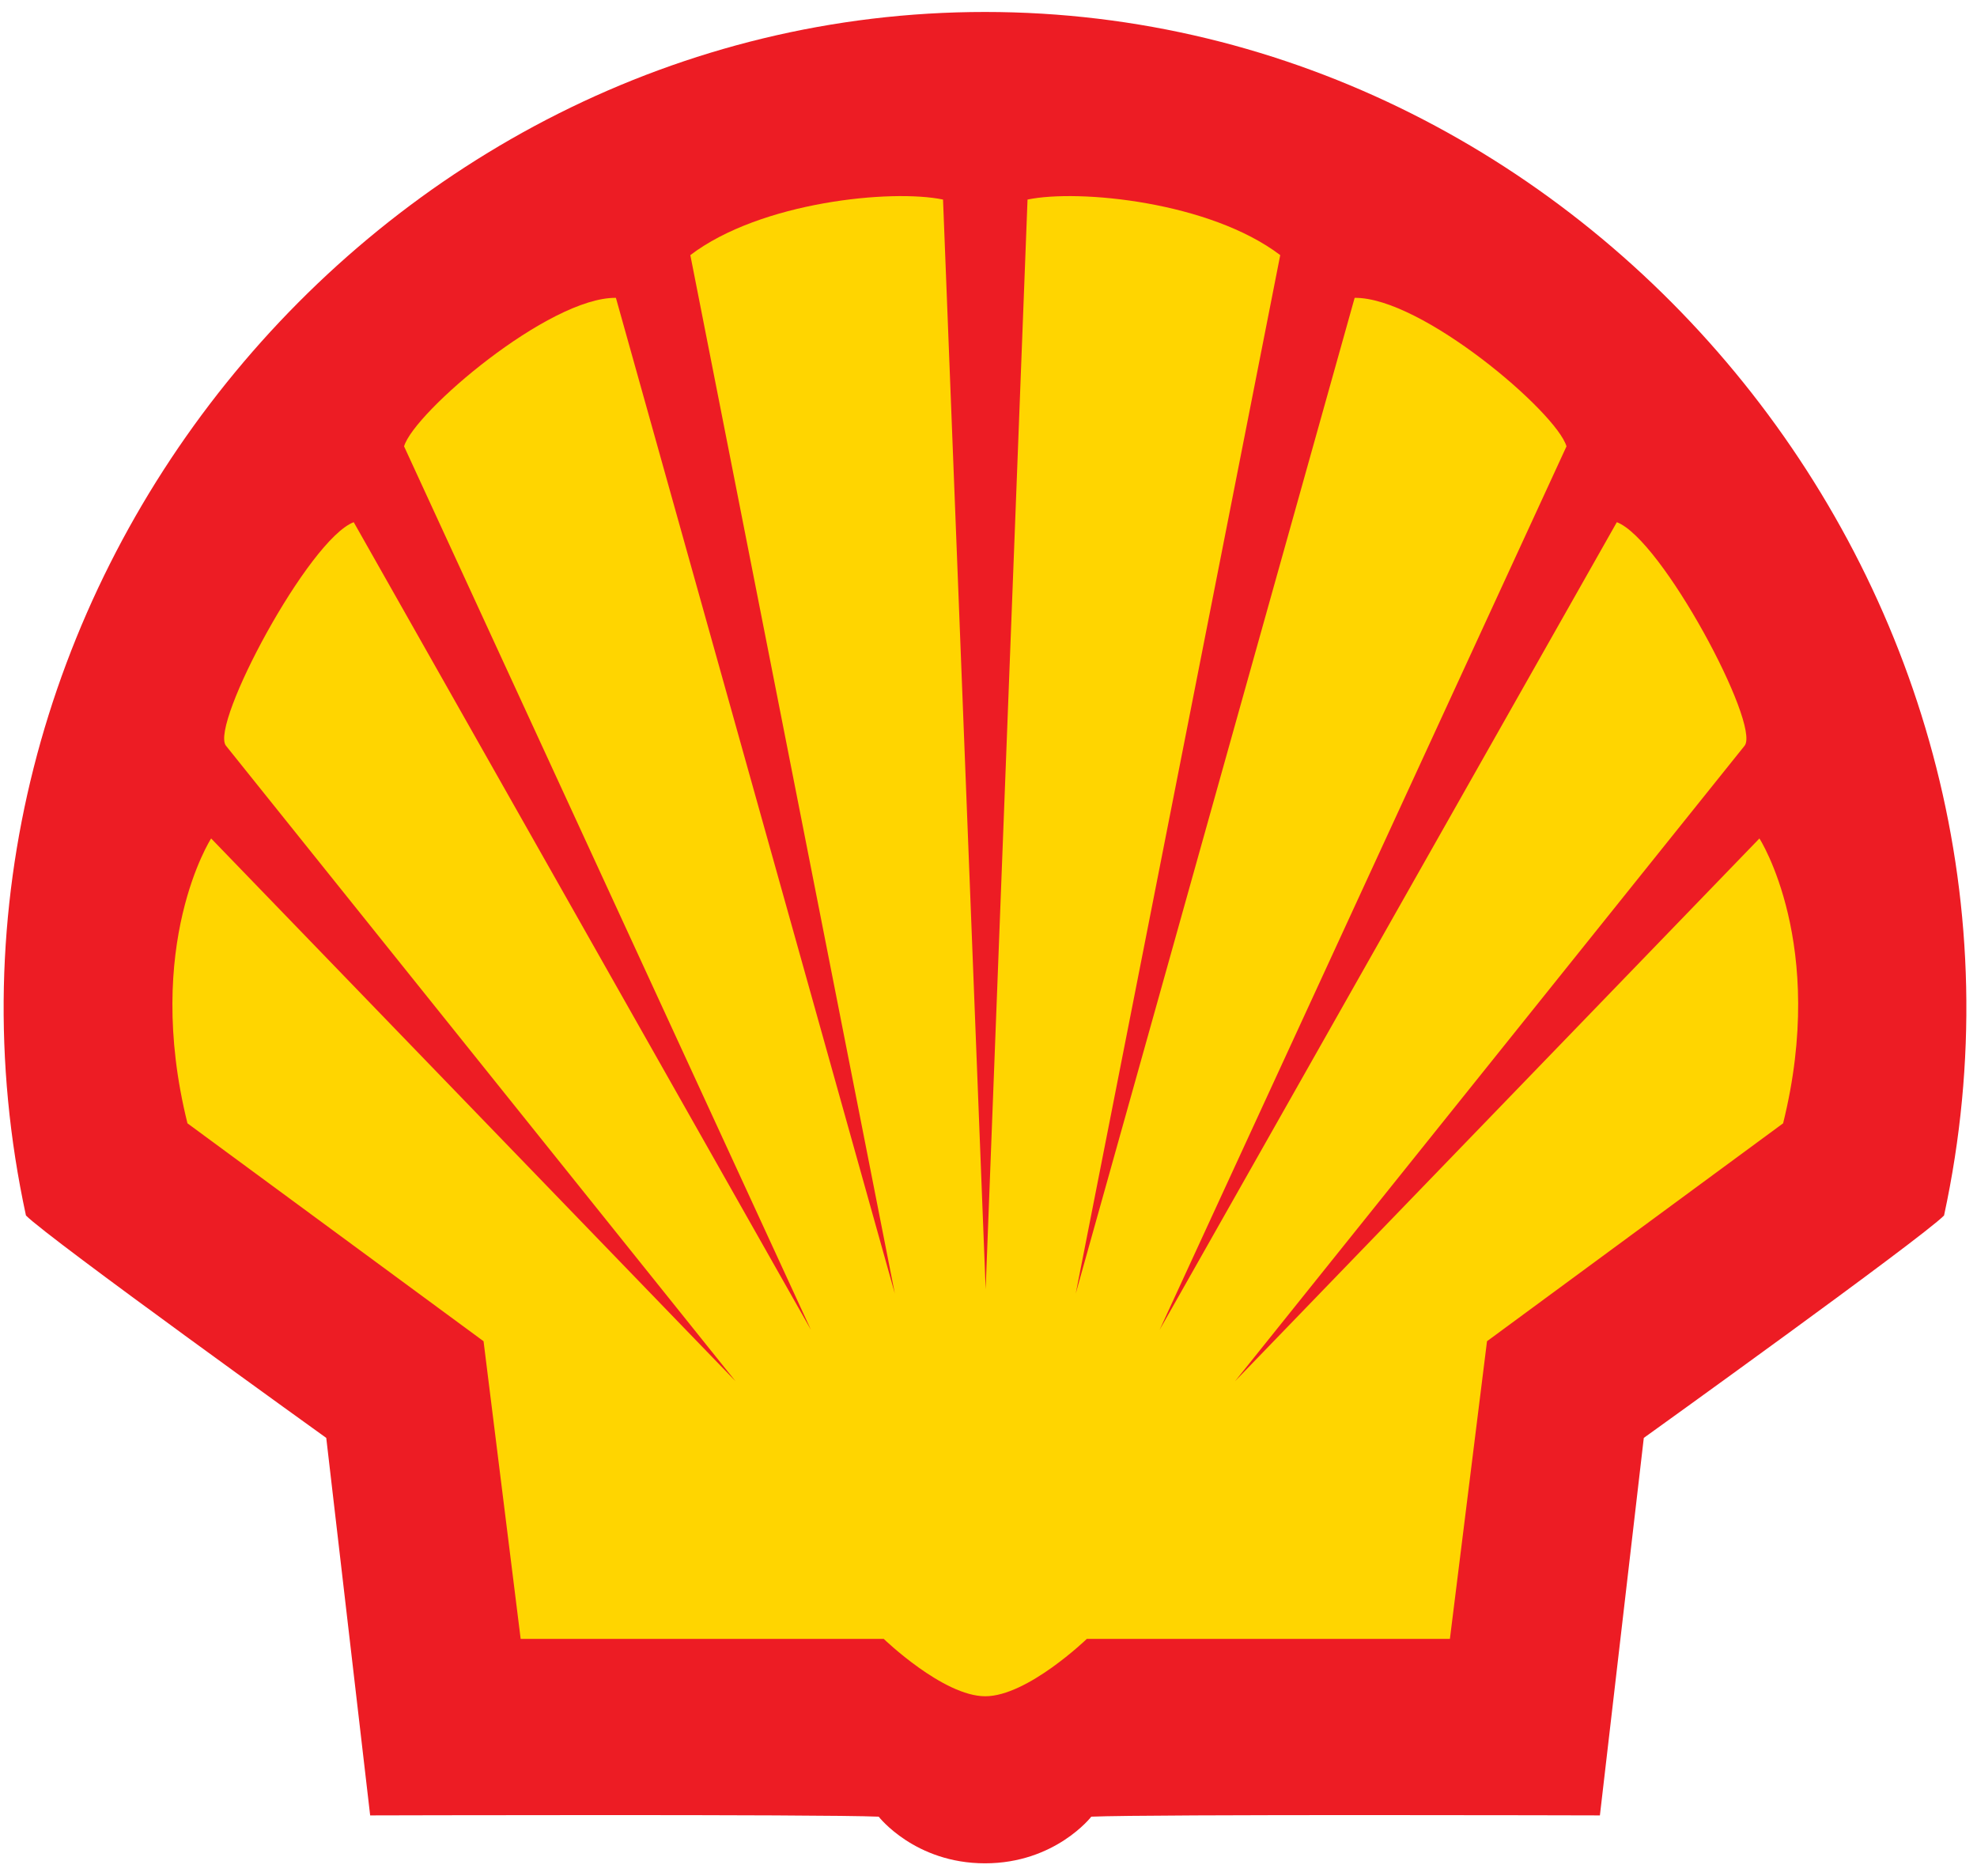 <svg width="39" height="37" viewBox="0 0 39 37" fill="none" xmlns="http://www.w3.org/2000/svg">
<path fill-rule="evenodd" clip-rule="evenodd" d="M19.431 36.753C18.046 36.753 17.334 35.833 17.334 35.833C16.196 35.783 7.302 35.808 7.302 35.808L6.436 28.362C6.436 28.362 0.958 24.428 0.512 23.975C-2.117 11.822 7.388 0.236 19.431 0.236C31.475 0.236 40.98 11.822 38.35 23.975C37.905 24.428 32.427 28.362 32.427 28.362L31.561 35.808C31.561 35.808 22.666 35.783 21.528 35.833C21.528 35.833 20.817 36.753 19.431 36.753Z" fill="#ED1C24"/>
<path fill-rule="evenodd" clip-rule="evenodd" d="M19.444 25.43L18.603 3.936C17.59 3.726 15.004 3.979 13.618 5.032L17.652 25.514L12.15 5.875C10.831 5.859 8.169 8.131 7.971 8.804L15.997 26.23L6.978 10.3C6.089 10.637 4.145 14.283 4.455 14.706L14.508 27.242L4.165 16.538C4.165 16.538 2.821 18.624 3.698 22.157L9.539 26.455L10.271 32.326H17.433C17.433 32.326 18.605 33.458 19.436 33.458C20.268 33.458 21.44 32.326 21.44 32.326H28.602L29.334 26.455L35.175 22.157C36.052 18.624 34.708 16.538 34.708 16.538L24.365 27.242L34.418 14.706C34.728 14.283 32.784 10.637 31.895 10.3L22.876 26.23L30.902 8.804C30.704 8.131 28.042 5.859 26.723 5.875L21.221 25.514L25.255 5.032C23.869 3.979 21.283 3.726 20.27 3.936L19.444 25.43Z" fill="#FFD500"/>
</svg>
